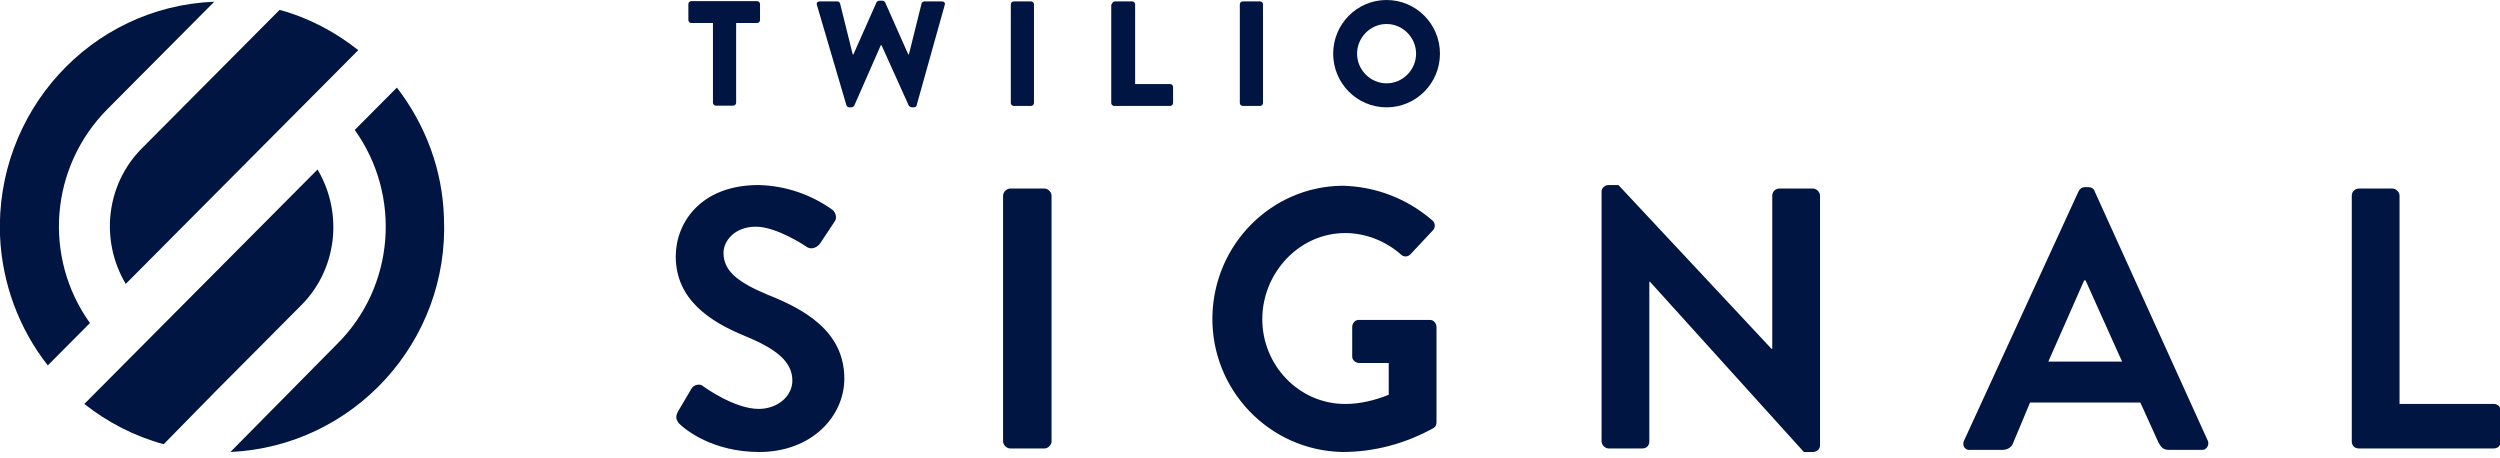 <svg width="224" height="41" viewBox="0 0 224 41" fill="none" xmlns="http://www.w3.org/2000/svg">
<g clip-path="url(#clip0_0_382)">
<path d="M20.456 5.505L25.051 0.886C27.631 1.582 30.023 2.848 32.1 4.493L28.324 8.29L24.799 11.833L11.267 25.438C8.939 21.515 9.505 16.516 12.715 13.289L20.456 5.505Z" fill="#001541"/>
<path d="M8.059 28.944L4.282 32.74C1.702 29.45 0.191 25.4 0.003 21.161C-0.438 10.024 8.122 0.596 19.199 0.153L9.632 9.771C4.471 14.96 3.842 23.059 8.059 28.944Z" fill="#001541"/>
<path d="M39.778 19.49C40.282 30.626 31.659 39.991 20.645 40.498L30.211 30.816C35.372 25.691 36.002 17.528 31.785 11.643L35.561 7.847C38.142 11.2 39.652 15.25 39.778 19.49Z" fill="#001541"/>
<path d="M26.94 27.399L19.198 35.182L14.667 39.801C12.086 39.105 9.632 37.84 7.555 36.194L28.45 15.187C30.779 19.11 30.213 24.172 26.94 27.399Z" fill="#001541"/>
<path d="M60.736 36.891L61.931 34.866C62.12 34.486 62.624 34.36 62.939 34.55L63.002 34.613C63.19 34.74 65.834 36.638 67.974 36.638C69.673 36.638 70.995 35.499 70.995 34.107C70.995 32.398 69.547 31.259 66.778 30.12C63.694 28.855 60.547 26.893 60.547 22.97C60.547 19.996 62.75 16.579 67.974 16.579C70.365 16.642 72.631 17.402 74.582 18.794C74.897 19.047 75.023 19.553 74.771 19.869L73.512 21.768C73.261 22.148 72.757 22.401 72.317 22.148C72.065 21.958 69.547 20.312 67.722 20.312C65.834 20.312 64.827 21.578 64.827 22.654C64.827 24.236 66.023 25.248 68.729 26.387C71.939 27.652 75.652 29.614 75.652 33.917C75.652 37.334 72.694 40.498 68.037 40.498C63.883 40.498 61.428 38.536 60.799 37.903C60.61 37.587 60.484 37.397 60.736 36.891ZM89.876 39.549C89.876 39.865 90.191 40.181 90.506 40.181H93.59C93.905 40.181 94.219 39.865 94.219 39.549V17.528C94.219 17.212 93.905 16.895 93.59 16.895H90.506C90.191 16.895 89.876 17.212 89.876 17.528V39.549ZM108.632 28.349C108.506 34.929 113.73 40.371 120.276 40.498C123.171 40.498 125.941 39.738 128.458 38.346C128.647 38.22 128.71 38.03 128.71 37.84V29.298C128.71 28.981 128.458 28.665 128.143 28.665H121.787C121.787 28.665 121.787 28.665 121.724 28.665C121.409 28.665 121.157 28.981 121.157 29.298V31.955C121.157 32.272 121.472 32.525 121.787 32.525H124.43V35.372C123.171 35.879 121.85 36.195 120.528 36.195C116.374 36.195 113.101 32.715 113.101 28.602C113.101 24.489 116.374 20.882 120.528 20.882C122.353 20.882 124.115 21.578 125.5 22.78L125.563 22.843C125.815 23.033 126.129 23.033 126.381 22.78L128.395 20.629C128.647 20.376 128.584 19.933 128.332 19.743C126.066 17.781 123.234 16.706 120.276 16.642C113.919 16.706 108.758 21.894 108.632 28.349ZM143.501 39.549C143.501 39.865 143.815 40.181 144.13 40.181H147.151C147.529 40.181 147.78 39.928 147.78 39.549V25.248H147.843L161.627 40.498H162.445C162.76 40.498 163.075 40.245 163.075 39.928V17.528C163.075 17.212 162.76 16.895 162.445 16.895H159.424C159.109 16.895 158.795 17.149 158.795 17.528V31.259H158.732L145.011 16.579H144.13C143.815 16.579 143.501 16.832 143.501 17.149V39.549ZM197.817 39.485L187.684 17.149C187.621 16.895 187.369 16.769 187.117 16.769H186.803C186.551 16.769 186.362 16.895 186.236 17.149L175.977 39.485C175.914 39.612 175.914 39.675 175.914 39.802C175.914 40.118 176.229 40.371 176.544 40.308H179.439C179.879 40.308 180.257 40.055 180.383 39.675L181.893 36.068H191.775L193.411 39.675C193.663 40.118 193.852 40.308 194.355 40.308H197.251C197.376 40.308 197.502 40.308 197.565 40.245C197.817 40.118 197.943 39.738 197.817 39.485ZM183.53 32.398L186.74 25.122H186.866L190.138 32.398H183.53ZM210.72 39.549C210.72 39.928 210.971 40.181 211.349 40.181H223.433C223.811 40.181 224.063 39.928 224.063 39.549V36.828C224.063 36.448 223.811 36.195 223.433 36.195H214.999V17.528C214.999 17.212 214.685 16.895 214.37 16.895H211.349C211.034 16.895 210.72 17.149 210.72 17.528V39.549Z" fill="#001541"/>
<path d="M63.818 2.062H61.929C61.804 2.062 61.678 1.936 61.678 1.809V0.354C61.678 0.227 61.804 0.101 61.929 0.101H67.846C67.972 0.101 68.098 0.227 68.098 0.354V1.809C68.098 1.936 67.972 2.062 67.846 2.062H65.958V9.212C65.958 9.339 65.832 9.466 65.706 9.466H64.132C64.007 9.466 63.881 9.339 63.881 9.212V2.062H63.818Z" fill="#001541"/>
<path d="M73.194 0.442C73.131 0.252 73.257 0.126 73.446 0.126H75.019C75.145 0.126 75.208 0.189 75.271 0.316L76.404 4.872H76.467L78.544 0.189C78.607 0.126 78.67 0.062 78.796 0.062H79.047C79.173 0.062 79.236 0.126 79.299 0.189L81.376 4.872H81.439L82.572 0.316C82.572 0.252 82.698 0.126 82.824 0.126H84.397C84.586 0.126 84.712 0.252 84.649 0.442L82.132 9.427C82.132 9.554 82.006 9.617 81.88 9.617H81.691C81.628 9.617 81.502 9.554 81.439 9.491L78.984 4.049H78.922L76.53 9.491C76.467 9.554 76.404 9.617 76.278 9.617H76.089C75.963 9.617 75.9 9.554 75.838 9.427L73.194 0.442Z" fill="#001541"/>
<path d="M90.568 0.38C90.568 0.254 90.694 0.127 90.82 0.127H92.394C92.519 0.127 92.645 0.254 92.645 0.38V9.239C92.645 9.365 92.519 9.492 92.394 9.492H90.82C90.694 9.492 90.568 9.365 90.568 9.239V0.38Z" fill="#001541"/>
<path d="M99.631 0.38C99.631 0.254 99.757 0.127 99.883 0.127H101.457C101.582 0.127 101.708 0.254 101.708 0.38V7.53H104.855C104.981 7.53 105.107 7.657 105.107 7.783V9.239C105.107 9.365 104.981 9.492 104.855 9.492H99.82C99.694 9.492 99.568 9.365 99.568 9.239V0.38H99.631Z" fill="#001541"/>
<path d="M111.088 0.38C111.088 0.254 111.214 0.127 111.34 0.127H112.913C113.039 0.127 113.165 0.254 113.165 0.38V9.239C113.165 9.365 113.039 9.492 112.913 9.492H111.34C111.214 9.492 111.088 9.365 111.088 9.239V0.38Z" fill="#001541"/>
<path d="M124.236 0C126.88 0 129.02 2.151 129.02 4.809C129.02 7.467 126.88 9.618 124.236 9.618C121.593 9.618 119.453 7.467 119.453 4.809C119.453 2.151 121.593 0 124.236 0ZM124.236 7.467C125.684 7.467 126.88 6.264 126.88 4.809C126.88 3.354 125.684 2.151 124.236 2.151C122.789 2.151 121.593 3.354 121.593 4.809C121.593 6.264 122.789 7.467 124.236 7.467Z" fill="#001541"/>
</g>
<defs>
<clipPath id="clip0_0_382">
<rect width="224" height="40.497" fill="white"/>
</clipPath>
</defs>
</svg>
